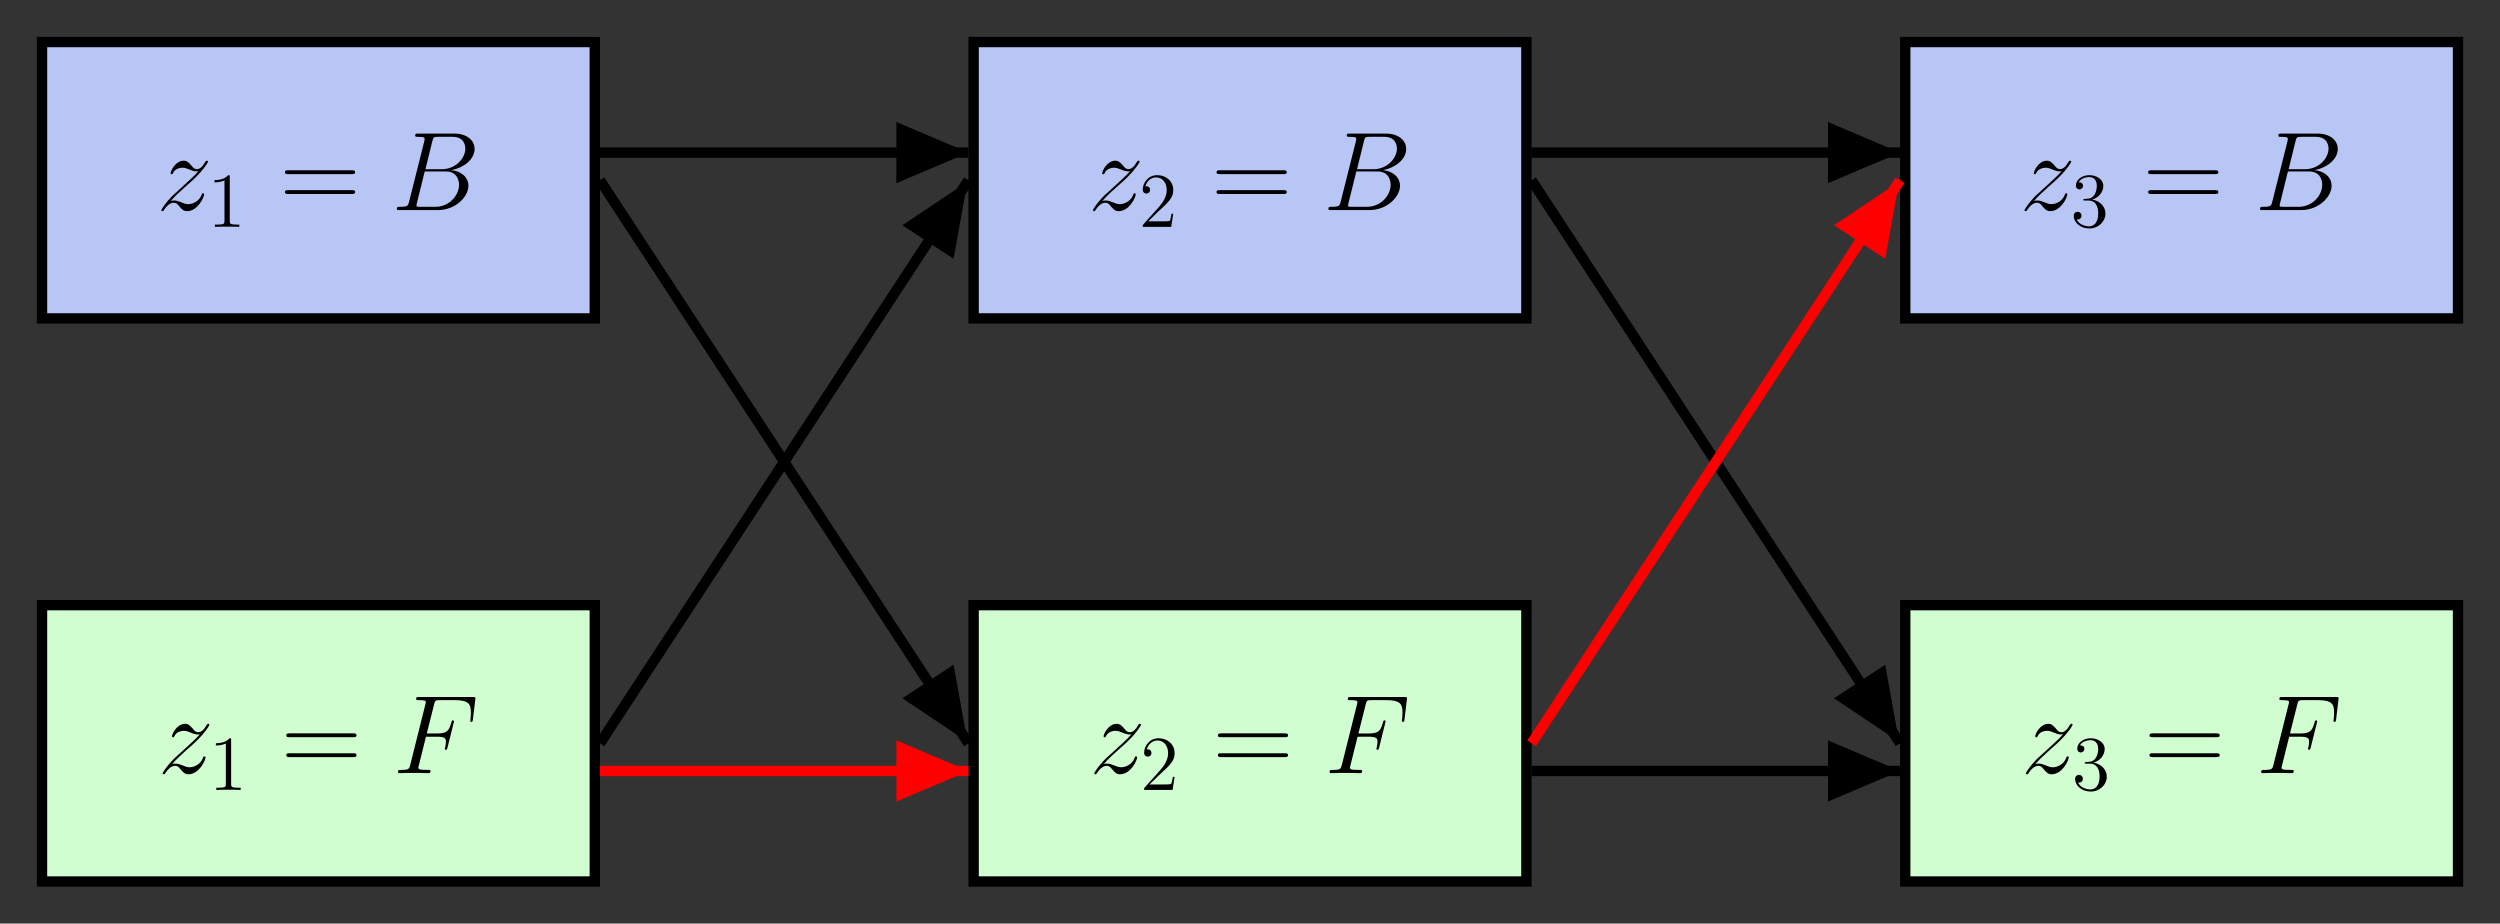<?xml version="1.0" encoding="UTF-8" standalone="no"?>
<svg
   xmlns:dc="http://purl.org/dc/elements/1.1/"
   xmlns:cc="http://creativecommons.org/ns#"
   xmlns:rdf="http://www.w3.org/1999/02/22-rdf-syntax-ns#"
   xmlns:svg="http://www.w3.org/2000/svg"
   xmlns="http://www.w3.org/2000/svg"
   xmlns:xlink="http://www.w3.org/1999/xlink"
   xmlns:sodipodi="http://sodipodi.sourceforge.net/DTD/sodipodi-0.dtd"
   xmlns:inkscape="http://www.inkscape.org/namespaces/inkscape"
   width="384.624pt"
   height="142.086pt"
   viewBox="0 0 384.624 142.086"
   version="1.2"
   id="svg2066"
   sodipodi:docname="trellis_7.svg"
   inkscape:version="0.92.5 (2060ec1f9f, 2020-04-08)">
  <rect x="0" y="0" width="384.624" height="142.086" fill="#333333" stroke="none"/>
  <sodipodi:namedview
     pagecolor="#ffffff"
     bordercolor="#666666"
     borderopacity="1"
     objecttolerance="10"
     gridtolerance="10"
     guidetolerance="10"
     inkscape:pageopacity="0"
     inkscape:pageshadow="2"
     inkscape:window-width="640"
     inkscape:window-height="480"
     id="namedview2068"
     showgrid="false"
     inkscape:zoom="0.55378761"
     inkscape:cx="256.416"
     inkscape:cy="94.723999"
     inkscape:window-x="0"
     inkscape:window-y="0"
     inkscape:window-maximized="0"
     inkscape:current-layer="svg2066" />
  <defs
     id="defs1915">
    <g
       id="g1907">
      <symbol
         overflow="visible"
         id="glyph0-0">
        <path
           style="stroke:none;"
           d=""
           id="path1877" />
      </symbol>
      <symbol
         overflow="visible"
         id="glyph0-1">
        <path
           style="stroke:none;"
           d="M 2.188 -1.391 C 2.922 -2.234 3.531 -2.766 4.391 -3.547 C 5.422 -4.438 5.875 -4.875 6.109 -5.125 C 7.312 -6.312 7.922 -7.312 7.922 -7.453 C 7.922 -7.594 7.781 -7.594 7.75 -7.594 C 7.625 -7.594 7.594 -7.531 7.5 -7.406 C 7.078 -6.656 6.656 -6.297 6.219 -6.297 C 5.859 -6.297 5.672 -6.453 5.344 -6.875 C 4.969 -7.297 4.688 -7.594 4.188 -7.594 C 2.922 -7.594 2.172 -6.031 2.172 -5.672 C 2.172 -5.609 2.188 -5.516 2.344 -5.516 C 2.484 -5.516 2.5 -5.578 2.547 -5.703 C 2.844 -6.391 3.672 -6.516 4 -6.516 C 4.359 -6.516 4.703 -6.391 5.062 -6.234 C 5.719 -5.953 5.984 -5.953 6.172 -5.953 C 6.281 -5.953 6.359 -5.953 6.438 -5.969 C 5.875 -5.297 4.938 -4.484 4.172 -3.766 L 2.422 -2.172 C 1.375 -1.109 0.734 -0.094 0.734 0.031 C 0.734 0.141 0.828 0.172 0.938 0.172 C 1.031 0.172 1.047 0.156 1.172 -0.047 C 1.453 -0.484 2 -1.125 2.641 -1.125 C 3 -1.125 3.172 -1 3.516 -0.562 C 3.844 -0.188 4.125 0.172 4.688 0.172 C 6.375 0.172 7.328 -2.016 7.328 -2.406 C 7.328 -2.484 7.312 -2.578 7.141 -2.578 C 7.016 -2.578 6.984 -2.516 6.938 -2.344 C 6.562 -1.328 5.547 -0.906 4.875 -0.906 C 4.516 -0.906 4.172 -1.031 3.812 -1.188 C 3.109 -1.469 2.922 -1.469 2.703 -1.469 C 2.531 -1.469 2.344 -1.469 2.188 -1.391 Z M 2.188 -1.391 "
           id="path1880" />
      </symbol>
      <symbol
         overflow="visible"
         id="glyph0-2">
        <path
           style="stroke:none;"
           d="M 6.297 -10.594 C 6.453 -11.234 6.531 -11.266 7.203 -11.266 L 9.438 -11.266 C 11.375 -11.266 11.375 -9.609 11.375 -9.453 C 11.375 -8.062 9.984 -6.281 7.719 -6.281 L 5.234 -6.281 Z M 9.219 -6.141 C 11.094 -6.484 12.797 -7.797 12.797 -9.391 C 12.797 -10.734 11.609 -11.766 9.656 -11.766 L 4.125 -11.766 C 3.812 -11.766 3.656 -11.766 3.656 -11.438 C 3.656 -11.266 3.812 -11.266 4.062 -11.266 C 5.109 -11.266 5.109 -11.125 5.109 -10.938 C 5.109 -10.906 5.109 -10.797 5.047 -10.531 L 2.719 -1.281 C 2.562 -0.672 2.531 -0.5 1.328 -0.5 C 1 -0.5 0.828 -0.5 0.828 -0.188 C 0.828 0 0.938 0 1.281 0 L 7.188 0 C 9.812 0 11.844 -2 11.844 -3.734 C 11.844 -5.141 10.609 -6.016 9.219 -6.141 Z M 6.766 -0.5 L 4.438 -0.5 C 4.203 -0.5 4.172 -0.5 4.062 -0.516 C 3.875 -0.531 3.859 -0.562 3.859 -0.703 C 3.859 -0.828 3.891 -0.938 3.922 -1.078 L 5.125 -5.938 L 8.375 -5.938 C 10.406 -5.938 10.406 -4.047 10.406 -3.906 C 10.406 -2.25 8.906 -0.5 6.766 -0.5 Z M 6.766 -0.5 "
           id="path1883" />
      </symbol>
      <symbol
         overflow="visible"
         id="glyph0-3">
        <path
           style="stroke:none;"
           d="M 5.109 -5.609 L 6.766 -5.609 C 8.078 -5.609 8.172 -5.328 8.172 -4.828 C 8.172 -4.594 8.141 -4.359 8.062 -3.984 C 8.031 -3.906 8 -3.828 8 -3.781 C 8 -3.672 8.078 -3.594 8.203 -3.594 C 8.328 -3.594 8.344 -3.672 8.422 -3.938 L 9.422 -7.953 C 9.422 -8.031 9.359 -8.125 9.25 -8.125 C 9.094 -8.125 9.078 -8.062 9 -7.766 C 8.641 -6.469 8.297 -6.109 6.797 -6.109 L 5.234 -6.109 L 6.359 -10.578 C 6.516 -11.172 6.547 -11.234 7.25 -11.234 L 9.562 -11.234 C 11.703 -11.234 12.016 -10.594 12.016 -9.359 C 12.016 -9.266 12.016 -8.891 11.969 -8.438 C 11.953 -8.375 11.922 -8.141 11.922 -8.078 C 11.922 -7.938 12 -7.891 12.109 -7.891 C 12.219 -7.891 12.297 -7.953 12.328 -8.266 L 12.688 -11.281 C 12.688 -11.328 12.719 -11.5 12.719 -11.531 C 12.719 -11.719 12.562 -11.719 12.266 -11.719 L 4.094 -11.719 C 3.766 -11.719 3.594 -11.719 3.594 -11.422 C 3.594 -11.234 3.719 -11.234 4.016 -11.234 C 5.078 -11.234 5.078 -11.109 5.078 -10.922 C 5.078 -10.828 5.062 -10.766 5.016 -10.578 L 2.688 -1.281 C 2.531 -0.672 2.5 -0.5 1.297 -0.5 C 0.969 -0.5 0.797 -0.5 0.797 -0.188 C 0.797 0 0.953 0 1.047 0 C 1.375 0 1.719 -0.031 2.047 -0.031 L 4.281 -0.031 C 4.672 -0.031 5.078 0 5.453 0 C 5.609 0 5.812 0 5.812 -0.312 C 5.812 -0.5 5.719 -0.5 5.344 -0.5 C 3.984 -0.5 3.938 -0.625 3.938 -0.875 C 3.938 -0.969 3.984 -1.109 4.016 -1.219 Z M 5.109 -5.609 "
           id="path1886" />
      </symbol>
      <symbol
         overflow="visible"
         id="glyph1-0">
        <path
           style="stroke:none;"
           d=""
           id="path1889" />
      </symbol>
      <symbol
         overflow="visible"
         id="glyph1-1">
        <path
           style="stroke:none;"
           d="M 3.438 -7.656 C 3.438 -7.938 3.438 -7.953 3.203 -7.953 C 2.922 -7.625 2.312 -7.188 1.094 -7.188 L 1.094 -6.844 C 1.359 -6.844 1.953 -6.844 2.625 -7.141 L 2.625 -0.922 C 2.625 -0.484 2.578 -0.344 1.531 -0.344 L 1.156 -0.344 L 1.156 0 C 1.484 -0.031 2.641 -0.031 3.031 -0.031 C 3.438 -0.031 4.578 -0.031 4.906 0 L 4.906 -0.344 L 4.531 -0.344 C 3.484 -0.344 3.438 -0.484 3.438 -0.922 Z M 3.438 -7.656 "
           id="path1892" />
      </symbol>
      <symbol
         overflow="visible"
         id="glyph1-2">
        <path
           style="stroke:none;"
           d="M 5.266 -2.016 L 5 -2.016 C 4.953 -1.812 4.859 -1.141 4.75 -0.953 C 4.656 -0.844 3.984 -0.844 3.625 -0.844 L 1.406 -0.844 C 1.734 -1.125 2.469 -1.891 2.766 -2.172 C 4.594 -3.844 5.266 -4.469 5.266 -5.656 C 5.266 -7.031 4.172 -7.953 2.781 -7.953 C 1.406 -7.953 0.578 -6.766 0.578 -5.734 C 0.578 -5.125 1.109 -5.125 1.141 -5.125 C 1.406 -5.125 1.703 -5.312 1.703 -5.688 C 1.703 -6.031 1.484 -6.25 1.141 -6.25 C 1.047 -6.25 1.016 -6.25 0.984 -6.234 C 1.203 -7.047 1.859 -7.609 2.625 -7.609 C 3.641 -7.609 4.266 -6.75 4.266 -5.656 C 4.266 -4.641 3.688 -3.75 3 -2.984 L 0.578 -0.281 L 0.578 0 L 4.953 0 Z M 5.266 -2.016 "
           id="path1895" />
      </symbol>
      <symbol
         overflow="visible"
         id="glyph1-3">
        <path
           style="stroke:none;"
           d="M 2.203 -4.297 C 2 -4.281 1.953 -4.266 1.953 -4.156 C 1.953 -4.047 2.016 -4.047 2.219 -4.047 L 2.766 -4.047 C 3.797 -4.047 4.25 -3.203 4.25 -2.062 C 4.25 -0.484 3.438 -0.078 2.844 -0.078 C 2.266 -0.078 1.297 -0.344 0.938 -1.141 C 1.328 -1.078 1.672 -1.297 1.672 -1.719 C 1.672 -2.062 1.422 -2.312 1.094 -2.312 C 0.797 -2.312 0.484 -2.141 0.484 -1.688 C 0.484 -0.625 1.547 0.25 2.875 0.25 C 4.297 0.25 5.359 -0.844 5.359 -2.047 C 5.359 -3.141 4.469 -4 3.328 -4.203 C 4.359 -4.5 5.031 -5.375 5.031 -6.312 C 5.031 -7.25 4.047 -7.953 2.891 -7.953 C 1.703 -7.953 0.812 -7.219 0.812 -6.344 C 0.812 -5.875 1.188 -5.766 1.359 -5.766 C 1.609 -5.766 1.906 -5.953 1.906 -6.312 C 1.906 -6.688 1.609 -6.859 1.344 -6.859 C 1.281 -6.859 1.25 -6.859 1.219 -6.844 C 1.672 -7.656 2.797 -7.656 2.859 -7.656 C 3.25 -7.656 4.031 -7.484 4.031 -6.312 C 4.031 -6.078 4 -5.422 3.641 -4.906 C 3.281 -4.375 2.875 -4.344 2.562 -4.328 Z M 2.203 -4.297 "
           id="path1898" />
      </symbol>
      <symbol
         overflow="visible"
         id="glyph2-0">
        <path
           style="stroke:none;"
           d=""
           id="path1901" />
      </symbol>
      <symbol
         overflow="visible"
         id="glyph2-1">
        <path
           style="stroke:none;"
           d="M 11.078 -5.531 C 11.328 -5.531 11.594 -5.531 11.594 -5.812 C 11.594 -6.125 11.297 -6.125 11 -6.125 L 1.375 -6.125 C 1.078 -6.125 0.797 -6.125 0.797 -5.812 C 0.797 -5.531 1.047 -5.531 1.312 -5.531 Z M 11 -2.469 C 11.297 -2.469 11.594 -2.469 11.594 -2.766 C 11.594 -3.062 11.328 -3.062 11.078 -3.062 L 1.312 -3.062 C 1.047 -3.062 0.797 -3.062 0.797 -2.766 C 0.797 -2.469 1.078 -2.469 1.375 -2.469 Z M 11 -2.469 "
           id="path1904" />
      </symbol>
    </g>
    <clipPath
       id="clip1">
      <path
         d="M 116 92 L 170 92 L 170 142.086 L 116 142.086 Z M 116 92 "
         id="path1909" />
    </clipPath>
    <clipPath
       id="clip2">
      <path
         d="M 259 92 L 313 92 L 313 142.086 L 259 142.086 Z M 259 92 "
         id="path1912" />
    </clipPath>
  </defs>
  <g
     id="surface4236">
    <path
       style="fill-rule:nonzero;fill:rgb(71.686%,77.646%,95.528%);fill-opacity:1;stroke-width:1.594;stroke-linecap:butt;stroke-linejoin:miter;stroke:rgb(0%,0%,0%);stroke-opacity:1;stroke-miterlimit:10;"
       d="M -42.521 -21.261 L 42.522 -21.261 L 42.522 21.258 L -42.521 21.258 Z M -42.521 -21.261 "
       transform="matrix(1,0,0,-1,48.986,27.727)"
       id="path1917" />
    <g
       style="fill:rgb(0%,0%,0%);fill-opacity:1;"
       id="g1921">
      <use
         xlink:href="#glyph0-1"
         x="24.08"
         y="32.317"
         id="use1919" />
    </g>
    <g
       style="fill:rgb(0%,0%,0%);fill-opacity:1;"
       id="g1925">
      <use
         xlink:href="#glyph1-1"
         x="31.91"
         y="34.9"
         id="use1923" />
    </g>
    <g
       style="fill:rgb(0%,0%,0%);fill-opacity:1;"
       id="g1929">
      <use
         xlink:href="#glyph2-1"
         x="43.043"
         y="32.317"
         id="use1927" />
    </g>
    <g
       style="fill:rgb(0%,0%,0%);fill-opacity:1;"
       id="g1933">
      <use
         xlink:href="#glyph0-2"
         x="60.218"
         y="32.317"
         id="use1931" />
    </g>
    <path
       style="fill-rule:nonzero;fill:rgb(71.686%,77.646%,95.528%);fill-opacity:1;stroke-width:1.594;stroke-linecap:butt;stroke-linejoin:miter;stroke:rgb(0%,0%,0%);stroke-opacity:1;stroke-miterlimit:10;"
       d="M 100.807 -21.261 L 185.85 -21.261 L 185.85 21.258 L 100.807 21.258 Z M 100.807 -21.261 "
       transform="matrix(1,0,0,-1,48.986,27.727)"
       id="path1935" />
    <g
       style="fill:rgb(0%,0%,0%);fill-opacity:1;"
       id="g1939">
      <use
         xlink:href="#glyph0-1"
         x="167.406"
         y="32.317"
         id="use1937" />
    </g>
    <g
       style="fill:rgb(0%,0%,0%);fill-opacity:1;"
       id="g1943">
      <use
         xlink:href="#glyph1-2"
         x="175.236"
         y="34.9"
         id="use1941" />
    </g>
    <g
       style="fill:rgb(0%,0%,0%);fill-opacity:1;"
       id="g1947">
      <use
         xlink:href="#glyph2-1"
         x="186.37"
         y="32.317"
         id="use1945" />
    </g>
    <g
       style="fill:rgb(0%,0%,0%);fill-opacity:1;"
       id="g1951">
      <use
         xlink:href="#glyph0-2"
         x="203.544"
         y="32.317"
         id="use1949" />
    </g>
    <path
       style="fill-rule:nonzero;fill:rgb(71.686%,77.646%,95.528%);fill-opacity:1;stroke-width:1.594;stroke-linecap:butt;stroke-linejoin:miter;stroke:rgb(0%,0%,0%);stroke-opacity:1;stroke-miterlimit:10;"
       d="M 244.135 -21.261 L 329.178 -21.261 L 329.178 21.258 L 244.135 21.258 Z M 244.135 -21.261 "
       transform="matrix(1,0,0,-1,48.986,27.727)"
       id="path1953" />
    <g
       style="fill:rgb(0%,0%,0%);fill-opacity:1;"
       id="g1957">
      <use
         xlink:href="#glyph0-1"
         x="310.732"
         y="32.317"
         id="use1955" />
    </g>
    <g
       style="fill:rgb(0%,0%,0%);fill-opacity:1;"
       id="g1961">
      <use
         xlink:href="#glyph1-3"
         x="318.563"
         y="34.9"
         id="use1959" />
    </g>
    <g
       style="fill:rgb(0%,0%,0%);fill-opacity:1;"
       id="g1965">
      <use
         xlink:href="#glyph2-1"
         x="329.696"
         y="32.317"
         id="use1963" />
    </g>
    <g
       style="fill:rgb(0%,0%,0%);fill-opacity:1;"
       id="g1969">
      <use
         xlink:href="#glyph0-2"
         x="346.87"
         y="32.317"
         id="use1967" />
    </g>
    <path
       style="fill-rule:nonzero;fill:rgb(81.824%,99.294%,81.824%);fill-opacity:1;stroke-width:1.594;stroke-linecap:butt;stroke-linejoin:miter;stroke:rgb(0%,0%,0%);stroke-opacity:1;stroke-miterlimit:10;"
       d="M -42.521 -107.894 L 42.522 -107.894 L 42.522 -65.375 L -42.521 -65.375 Z M -42.521 -107.894 "
       transform="matrix(1,0,0,-1,48.986,27.727)"
       id="path1971" />
    <g
       style="fill:rgb(0%,0%,0%);fill-opacity:1;"
       id="g1975">
      <use
         xlink:href="#glyph0-1"
         x="24.29"
         y="118.951"
         id="use1973" />
    </g>
    <g
       style="fill:rgb(0%,0%,0%);fill-opacity:1;"
       id="g1979">
      <use
         xlink:href="#glyph1-1"
         x="32.121"
         y="121.533"
         id="use1977" />
    </g>
    <g
       style="fill:rgb(0%,0%,0%);fill-opacity:1;"
       id="g1983">
      <use
         xlink:href="#glyph2-1"
         x="43.254"
         y="118.951"
         id="use1981" />
    </g>
    <g
       style="fill:rgb(0%,0%,0%);fill-opacity:1;"
       id="g1987">
      <use
         xlink:href="#glyph0-3"
         x="60.428"
         y="118.951"
         id="use1985" />
    </g>
    <path
       style="fill-rule:nonzero;fill:rgb(81.824%,99.294%,81.824%);fill-opacity:1;stroke-width:1.594;stroke-linecap:butt;stroke-linejoin:miter;stroke:rgb(0%,0%,0%);stroke-opacity:1;stroke-miterlimit:10;"
       d="M 100.807 -107.894 L 185.85 -107.894 L 185.85 -65.375 L 100.807 -65.375 Z M 100.807 -107.894 "
       transform="matrix(1,0,0,-1,48.986,27.727)"
       id="path1989" />
    <g
       style="fill:rgb(0%,0%,0%);fill-opacity:1;"
       id="g1993">
      <use
         xlink:href="#glyph0-1"
         x="167.617"
         y="118.951"
         id="use1991" />
    </g>
    <g
       style="fill:rgb(0%,0%,0%);fill-opacity:1;"
       id="g1997">
      <use
         xlink:href="#glyph1-2"
         x="175.447"
         y="121.533"
         id="use1995" />
    </g>
    <g
       style="fill:rgb(0%,0%,0%);fill-opacity:1;"
       id="g2001">
      <use
         xlink:href="#glyph2-1"
         x="186.58"
         y="118.951"
         id="use1999" />
    </g>
    <g
       style="fill:rgb(0%,0%,0%);fill-opacity:1;"
       id="g2005">
      <use
         xlink:href="#glyph0-3"
         x="203.755"
         y="118.951"
         id="use2003" />
    </g>
    <path
       style="fill-rule:nonzero;fill:rgb(81.824%,99.294%,81.824%);fill-opacity:1;stroke-width:1.594;stroke-linecap:butt;stroke-linejoin:miter;stroke:rgb(0%,0%,0%);stroke-opacity:1;stroke-miterlimit:10;"
       d="M 244.135 -107.894 L 329.178 -107.894 L 329.178 -65.375 L 244.135 -65.375 Z M 244.135 -107.894 "
       transform="matrix(1,0,0,-1,48.986,27.727)"
       id="path2007" />
    <g
       style="fill:rgb(0%,0%,0%);fill-opacity:1;"
       id="g2011">
      <use
         xlink:href="#glyph0-1"
         x="310.943"
         y="118.951"
         id="use2009" />
    </g>
    <g
       style="fill:rgb(0%,0%,0%);fill-opacity:1;"
       id="g2015">
      <use
         xlink:href="#glyph1-3"
         x="318.773"
         y="121.533"
         id="use2013" />
    </g>
    <g
       style="fill:rgb(0%,0%,0%);fill-opacity:1;"
       id="g2019">
      <use
         xlink:href="#glyph2-1"
         x="329.907"
         y="118.951"
         id="use2017" />
    </g>
    <g
       style="fill:rgb(0%,0%,0%);fill-opacity:1;"
       id="g2023">
      <use
         xlink:href="#glyph0-3"
         x="347.081"
         y="118.951"
         id="use2021" />
    </g>
    <path
       style="fill:none;stroke-width:1.594;stroke-linecap:butt;stroke-linejoin:miter;stroke:rgb(0%,0%,0%);stroke-opacity:1;stroke-miterlimit:10;"
       d="M 43.319 4.25 L 100.01 4.25 "
       transform="matrix(1,0,0,-1,48.986,27.727)"
       id="path2025" />
    <path
       style="fill-rule:nonzero;fill:rgb(0%,0%,0%);fill-opacity:1;stroke-width:1.594;stroke-linecap:butt;stroke-linejoin:miter;stroke:rgb(0%,0%,0%);stroke-opacity:1;stroke-miterlimit:10;"
       d="M -7.805 3.502 L 0.449 -0.002 L -7.805 -3.502 Z M -7.805 3.502 "
       transform="matrix(1,0,0,-1,146.508,23.475)"
       id="path2027" />
    <path
       style="fill:none;stroke-width:1.594;stroke-linecap:butt;stroke-linejoin:miter;stroke:rgb(0%,0%,0%);stroke-opacity:1;stroke-miterlimit:10;"
       d="M 186.647 4.25 L 243.338 4.25 "
       transform="matrix(1,0,0,-1,48.986,27.727)"
       id="path2029" />
    <path
       style="fill-rule:nonzero;fill:rgb(0%,0%,0%);fill-opacity:1;stroke-width:1.594;stroke-linecap:butt;stroke-linejoin:miter;stroke:rgb(0%,0%,0%);stroke-opacity:1;stroke-miterlimit:10;"
       d="M -7.805 3.502 L 0.449 -0.002 L -7.805 -3.502 Z M -7.805 3.502 "
       transform="matrix(1,0,0,-1,289.836,23.475)"
       id="path2031" />
    <path
       style="fill:none;stroke-width:1.594;stroke-linecap:butt;stroke-linejoin:miter;stroke:rgb(100%,0%,0%);stroke-opacity:1;stroke-miterlimit:10;"
       d="M 43.319 -90.886 L 100.01 -90.886 "
       transform="matrix(1,0,0,-1,48.986,27.727)"
       id="path2033" />
    <path
       style=" stroke:none;fill-rule:nonzero;fill:rgb(100%,0%,0%);fill-opacity:1;"
       d="M 138.703 115.109 L 146.957 118.613 L 138.703 122.117 Z M 138.703 115.109 "
       id="path2035" />
    <g
       clip-path="url(#clip1)"
       clip-rule="nonzero"
       id="g2039">
      <path
         style="fill:none;stroke-width:1.594;stroke-linecap:butt;stroke-linejoin:miter;stroke:rgb(100%,0%,0%);stroke-opacity:1;stroke-miterlimit:10;"
         d="M -7.805 3.504 L 0.449 0 L -7.805 -3.504 Z M -7.805 3.504 "
         transform="matrix(1,0,0,-1,146.508,118.613)"
         id="path2037" />
    </g>
    <path
       style="fill:none;stroke-width:1.594;stroke-linecap:butt;stroke-linejoin:miter;stroke:rgb(0%,0%,0%);stroke-opacity:1;stroke-miterlimit:10;"
       d="M 186.647 -90.886 L 243.338 -90.886 "
       transform="matrix(1,0,0,-1,48.986,27.727)"
       id="path2041" />
    <path
       style=" stroke:none;fill-rule:nonzero;fill:rgb(0%,0%,0%);fill-opacity:1;"
       d="M 282.031 115.109 L 290.285 118.613 L 282.031 122.117 Z M 282.031 115.109 "
       id="path2043" />
    <g
       clip-path="url(#clip2)"
       clip-rule="nonzero"
       id="g2047">
      <path
         style="fill:none;stroke-width:1.594;stroke-linecap:butt;stroke-linejoin:miter;stroke:rgb(0%,0%,0%);stroke-opacity:1;stroke-miterlimit:10;"
         d="M -7.805 3.504 L 0.449 0 L -7.805 -3.504 Z M -7.805 3.504 "
         transform="matrix(1,0,0,-1,289.836,118.613)"
         id="path2045" />
    </g>
    <path
       style="fill:none;stroke-width:1.594;stroke-linecap:butt;stroke-linejoin:miter;stroke:rgb(0%,0%,0%);stroke-opacity:1;stroke-miterlimit:10;"
       d="M 43.319 -86.636 L 100.01 0 "
       transform="matrix(1,0,0,-1,48.986,27.727)"
       id="path2049" />
    <path
       style="fill-rule:nonzero;fill:rgb(0%,0%,0%);fill-opacity:1;stroke-width:1.594;stroke-linecap:butt;stroke-linejoin:miter;stroke:rgb(0%,0%,0%);stroke-opacity:1;stroke-miterlimit:10;"
       d="M -7.804 3.503 L 0.449 0.001 L -7.804 -3.504 Z M -7.804 3.503 "
       transform="matrix(0.548,-0.837,-0.837,-0.548,147.482,30.04)"
       id="path2051" />
    <path
       style="fill:none;stroke-width:1.594;stroke-linecap:butt;stroke-linejoin:miter;stroke:rgb(0%,0%,0%);stroke-opacity:1;stroke-miterlimit:10;"
       d="M 43.319 0 L 100.01 -86.636 "
       transform="matrix(1,0,0,-1,48.986,27.727)"
       id="path2053" />
    <path
       style="fill-rule:nonzero;fill:rgb(0%,0%,0%);fill-opacity:1;stroke-width:1.594;stroke-linecap:butt;stroke-linejoin:miter;stroke:rgb(0%,0%,0%);stroke-opacity:1;stroke-miterlimit:10;"
       d="M -7.806 3.505 L 0.447 0 L -7.806 -3.502 Z M -7.806 3.505 "
       transform="matrix(0.548,0.837,0.837,-0.548,147.482,112.048)"
       id="path2055" />
    <path
       style="fill:none;stroke-width:1.594;stroke-linecap:butt;stroke-linejoin:miter;stroke:rgb(0%,0%,0%);stroke-opacity:1;stroke-miterlimit:10;"
       d="M 186.647 0 L 243.338 -86.636 "
       transform="matrix(1,0,0,-1,48.986,27.727)"
       id="path2057" />
    <path
       style="fill-rule:nonzero;fill:rgb(0%,0%,0%);fill-opacity:1;stroke-width:1.594;stroke-linecap:butt;stroke-linejoin:miter;stroke:rgb(0%,0%,0%);stroke-opacity:1;stroke-miterlimit:10;"
       d="M -7.806 3.505 L 0.447 0 L -7.806 -3.502 Z M -7.806 3.505 "
       transform="matrix(0.548,0.837,0.837,-0.548,290.81,112.048)"
       id="path2059" />
    <path
       style="fill:none;stroke-width:1.594;stroke-linecap:butt;stroke-linejoin:miter;stroke:rgb(100%,0%,0%);stroke-opacity:1;stroke-miterlimit:10;"
       d="M 186.647 -86.636 L 243.338 0 "
       transform="matrix(1,0,0,-1,48.986,27.727)"
       id="path2061" />
    <path
       style="fill-rule:nonzero;fill:rgb(100%,0%,0%);fill-opacity:1;stroke-width:1.594;stroke-linecap:butt;stroke-linejoin:miter;stroke:rgb(100%,0%,0%);stroke-opacity:1;stroke-miterlimit:10;"
       d="M -7.804 3.503 L 0.449 0.001 L -7.804 -3.504 Z M -7.804 3.503 "
       transform="matrix(0.548,-0.837,-0.837,-0.548,290.81,30.04)"
       id="path2063" />
  </g>
</svg>
